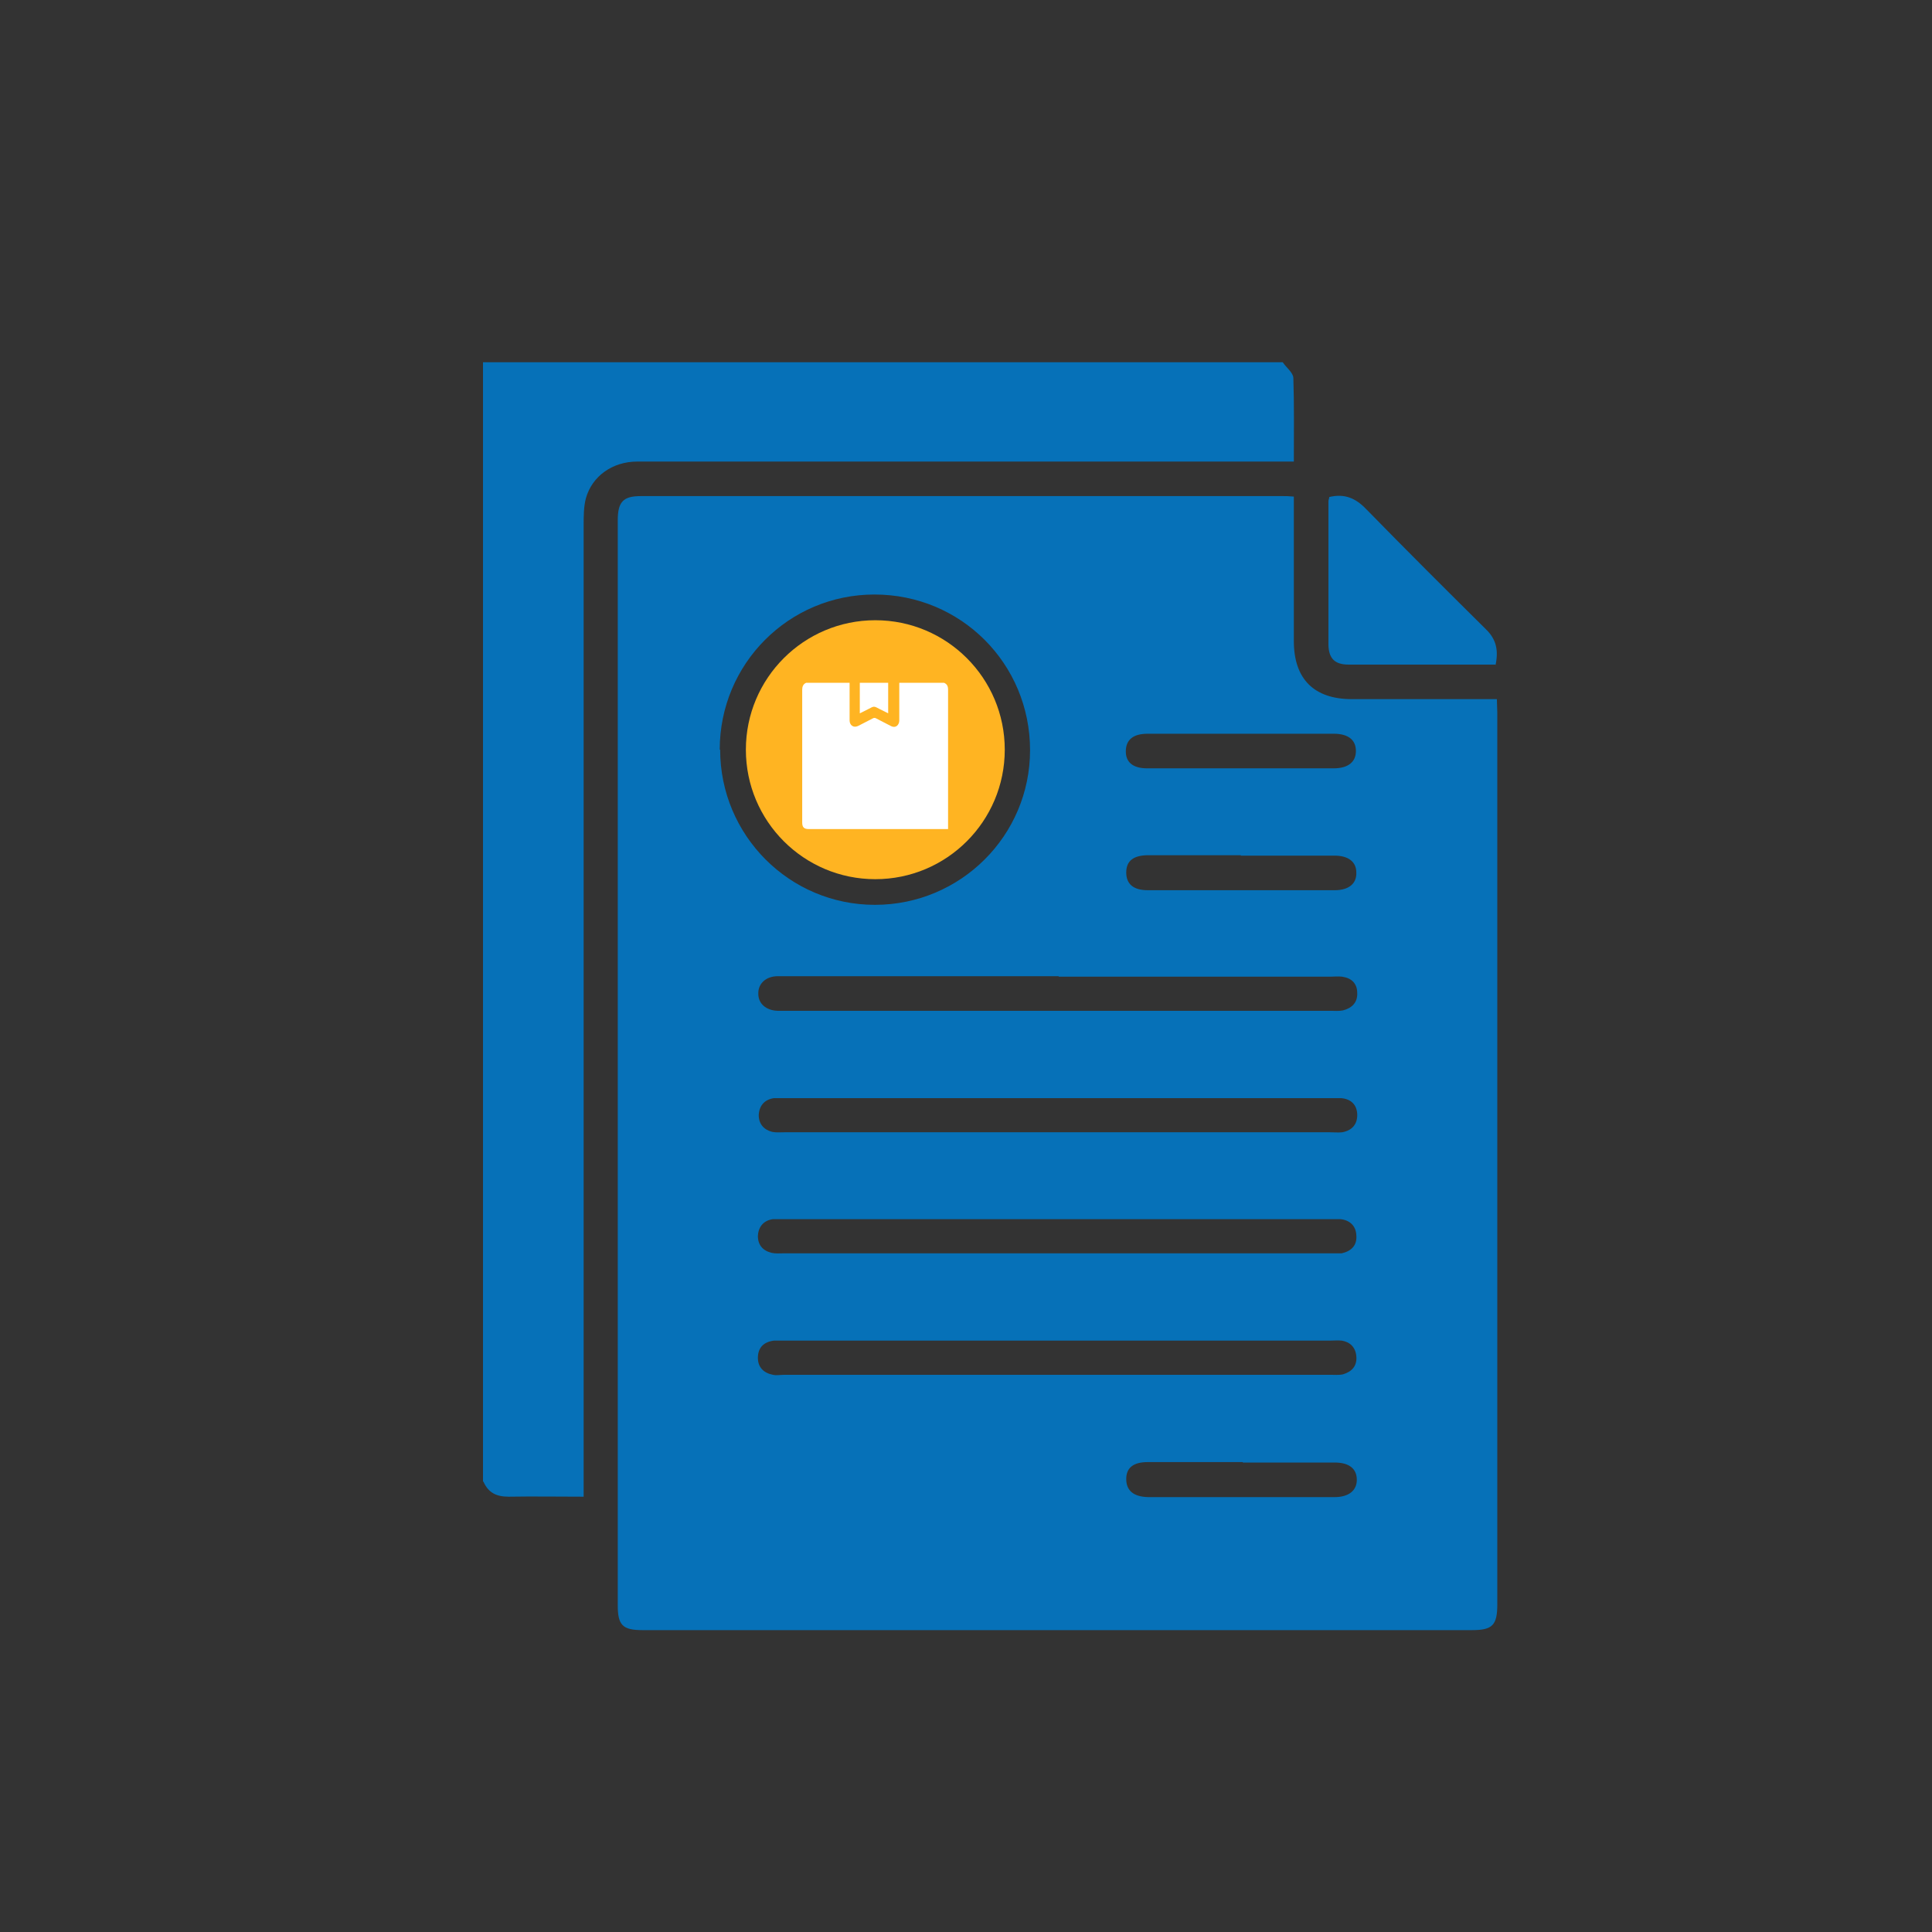 <svg width="32" height="32" viewBox="0 0 32 32" fill="none" xmlns="http://www.w3.org/2000/svg">
<rect x="0" y="0" width="32" height="32" fill="#333333" stroke="none"/>
<path d="M8 24.54V6C12.413 6 16.826 6 21.246 6C21.305 6.088 21.415 6.169 21.422 6.257C21.437 6.712 21.43 7.167 21.43 7.645H21.173C18.75 7.645 16.319 7.645 13.896 7.645C12.78 7.645 11.671 7.645 10.555 7.645C10.144 7.645 9.806 7.887 9.704 8.254C9.667 8.394 9.667 8.555 9.667 8.702C9.667 13.967 9.667 19.232 9.667 24.496V24.79C9.234 24.79 8.83 24.783 8.426 24.79C8.22 24.79 8.088 24.724 8.007 24.54H8Z" fill="#0671B8"/>
<path d="M21.43 8.225C21.43 8.511 21.43 8.79 21.43 9.062C21.43 9.583 21.43 10.104 21.43 10.618C21.43 11.25 21.768 11.58 22.392 11.58C23.185 11.58 23.978 11.58 24.793 11.58C24.793 11.661 24.8 11.734 24.8 11.808C24.8 16.727 24.8 21.654 24.8 26.574C24.8 26.919 24.719 27 24.382 27C19.8 27 15.225 27 10.643 27C10.313 27 10.232 26.919 10.232 26.589C10.232 20.597 10.232 14.613 10.232 8.621C10.232 8.313 10.32 8.217 10.614 8.217C14.161 8.217 17.707 8.217 21.254 8.217C21.298 8.217 21.349 8.217 21.43 8.225ZM11.928 12.417C11.928 13.834 13.074 14.987 14.491 14.987C15.908 14.987 17.061 13.842 17.061 12.425C17.061 10.993 15.916 9.847 14.484 9.847C13.067 9.847 11.921 10.993 11.921 12.417H11.928ZM17.531 16.169C16.892 16.169 16.246 16.169 15.607 16.169C14.697 16.169 13.793 16.169 12.883 16.169C12.685 16.169 12.553 16.294 12.56 16.463C12.56 16.625 12.692 16.735 12.876 16.742C12.92 16.742 12.956 16.742 13.001 16.742C16.011 16.742 19.021 16.742 22.039 16.742C22.105 16.742 22.179 16.749 22.245 16.735C22.392 16.698 22.487 16.603 22.48 16.448C22.48 16.287 22.384 16.199 22.23 16.177C22.164 16.169 22.091 16.177 22.025 16.177C20.527 16.177 19.036 16.177 17.538 16.177L17.531 16.169ZM17.516 18.754C19.021 18.754 20.519 18.754 22.025 18.754C22.091 18.754 22.164 18.761 22.23 18.754C22.392 18.725 22.487 18.622 22.48 18.453C22.473 18.299 22.377 18.203 22.216 18.189C22.164 18.189 22.105 18.189 22.054 18.189C19.036 18.189 16.018 18.189 13.001 18.189C12.942 18.189 12.876 18.189 12.817 18.189C12.663 18.211 12.575 18.314 12.567 18.468C12.567 18.614 12.648 18.71 12.788 18.747C12.854 18.761 12.92 18.754 12.993 18.754C14.506 18.754 16.011 18.754 17.524 18.754H17.516ZM17.516 20.193C16.011 20.193 14.513 20.193 13.008 20.193C12.942 20.193 12.868 20.193 12.802 20.193C12.648 20.215 12.56 20.318 12.553 20.472C12.553 20.619 12.633 20.715 12.78 20.751C12.846 20.766 12.912 20.759 12.986 20.759C16.004 20.759 19.021 20.759 22.039 20.759C22.098 20.759 22.164 20.759 22.223 20.759C22.384 20.722 22.48 20.626 22.465 20.457C22.458 20.303 22.355 20.208 22.201 20.193C22.135 20.193 22.061 20.193 21.995 20.193C20.497 20.193 19.007 20.193 17.509 20.193H17.516ZM17.531 22.205C16.026 22.205 14.528 22.205 13.023 22.205C12.956 22.205 12.883 22.205 12.817 22.205C12.648 22.227 12.553 22.323 12.553 22.491C12.553 22.646 12.648 22.741 12.802 22.771C12.861 22.785 12.927 22.771 12.986 22.771C16.004 22.771 19.021 22.771 22.039 22.771C22.105 22.771 22.179 22.778 22.245 22.763C22.392 22.719 22.48 22.624 22.465 22.462C22.451 22.315 22.362 22.227 22.223 22.205C22.157 22.198 22.083 22.205 22.017 22.205C20.519 22.205 19.029 22.205 17.531 22.205ZM20.564 12.153C20.042 12.153 19.528 12.153 19.007 12.153C18.765 12.153 18.647 12.256 18.647 12.447C18.647 12.63 18.772 12.726 19 12.726C20.027 12.726 21.063 12.726 22.091 12.726C22.326 12.726 22.458 12.623 22.458 12.439C22.458 12.256 22.333 12.153 22.091 12.153C21.577 12.153 21.063 12.153 20.556 12.153H20.564ZM20.556 14.165C20.042 14.165 19.528 14.165 19.021 14.165C18.772 14.165 18.654 14.26 18.654 14.451C18.654 14.642 18.772 14.745 19.014 14.745C20.042 14.745 21.078 14.745 22.105 14.745C22.34 14.745 22.473 14.635 22.465 14.451C22.465 14.275 22.333 14.172 22.105 14.172C21.584 14.172 21.07 14.172 20.549 14.172L20.556 14.165ZM20.585 24.217C20.057 24.217 19.535 24.217 19.007 24.217C18.772 24.217 18.654 24.312 18.654 24.496C18.654 24.687 18.772 24.79 19.014 24.797C20.042 24.797 21.078 24.797 22.105 24.797C22.34 24.797 22.473 24.687 22.473 24.511C22.473 24.327 22.348 24.224 22.105 24.224C21.599 24.224 21.092 24.224 20.585 24.224V24.217Z" fill="#0671B8"/>
<path d="M24.778 11.008C24.521 11.008 24.271 11.008 24.022 11.008C23.464 11.008 22.898 11.008 22.34 11.008C22.113 11.008 22.01 10.912 22.003 10.685C22.003 9.892 22.003 9.099 22.003 8.306C22.003 8.276 22.017 8.254 22.017 8.232C22.267 8.173 22.45 8.247 22.627 8.431C23.28 9.099 23.941 9.759 24.609 10.42C24.785 10.589 24.822 10.773 24.771 11.015L24.778 11.008Z" fill="#0671B8"/>
<path d="M14.498 14.562C15.682 14.562 16.642 13.602 16.642 12.417C16.642 11.233 15.682 10.273 14.498 10.273C13.314 10.273 12.354 11.233 12.354 12.417C12.354 13.602 13.314 14.562 14.498 14.562Z" fill="#FFB422"/>
<path d="M13.331 11.309H14.072C14.072 11.514 14.072 11.727 14.072 11.933C14.072 12.006 14.131 12.065 14.219 12.021C14.3 11.977 14.381 11.94 14.462 11.896C14.476 11.889 14.491 11.889 14.506 11.896C14.586 11.94 14.667 11.977 14.748 12.021C14.836 12.072 14.895 12.006 14.895 11.933C14.895 11.727 14.895 11.514 14.895 11.309H15.636C15.688 11.331 15.703 11.367 15.703 11.426C15.703 11.72 15.703 12.014 15.703 12.307C15.703 12.322 15.703 13.717 15.703 13.732C15.233 13.732 15.306 13.732 14.976 13.732C14.895 13.732 14.924 13.732 14.315 13.732C14.307 13.732 14.293 13.732 14.285 13.732C13.992 13.732 13.698 13.732 13.397 13.732C13.316 13.732 13.287 13.702 13.287 13.621C13.287 12.887 13.287 12.16 13.287 11.426C13.287 11.375 13.301 11.331 13.353 11.309H13.331Z" fill="white"/>
<path d="M14.711 11.309V11.815C14.667 11.793 14.623 11.771 14.579 11.749C14.469 11.691 14.484 11.691 14.373 11.749C14.329 11.771 14.285 11.793 14.241 11.815V11.309H14.711Z" fill="white"/>
</svg>
